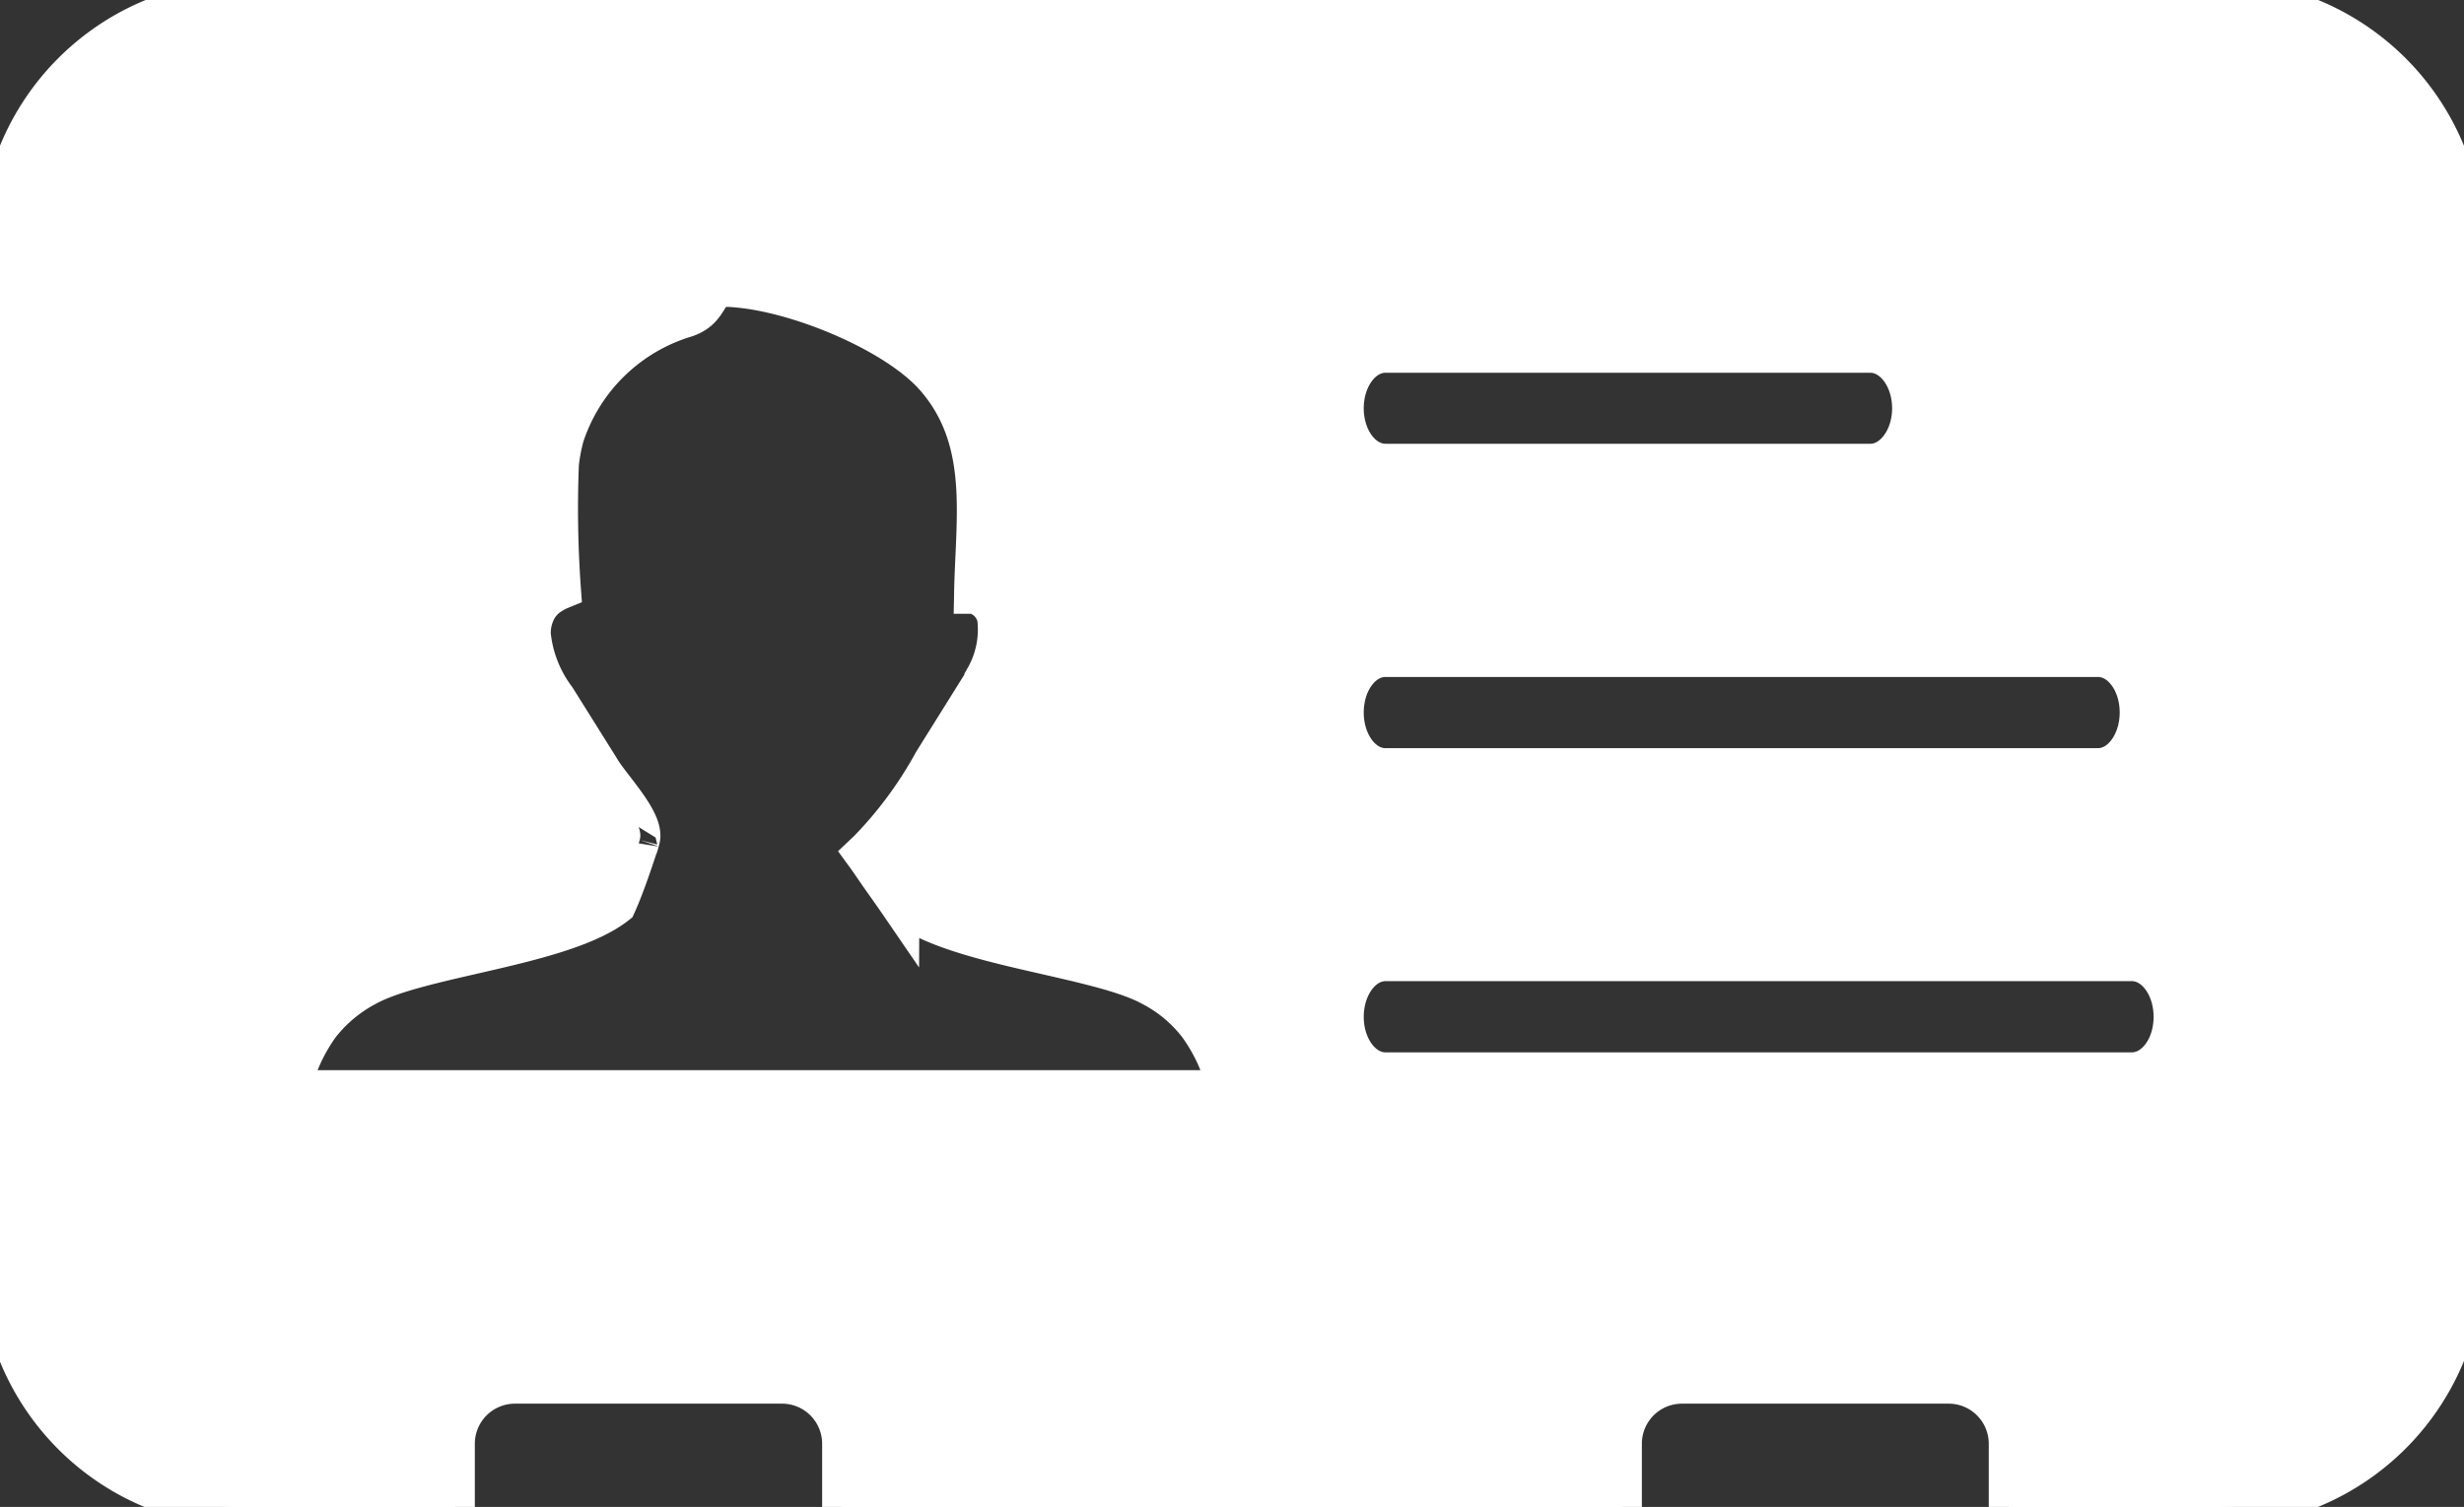 <svg fill="white" stroke-width="2" stroke="white"
     id="Layer_1" data-name="Layer 1" xmlns="http://www.w3.org/2000/svg" viewBox="0 0 122.88 75.15"><rect x="0" y="0" width="122.88" height="75.15" fill="#333333" stroke="none"/><defs>
    <style>.cls-1{fill-rule:evenodd;}</style></defs><title>address-card</title>
    <path class="cls-1" d="M12.29,0h98.3a12.34,12.34,0,0,1,12.29,12.29V62.86a12.35,12.35,0,0,1-12.29,12.29H100.18V72a3,3,0,0,0-3-3H83.88a3,3,0,0,0-3,3v3.18H42V72a3,3,0,0,0-3-3H25.68a3,3,0,0,0-3,3v3.18H12.29A12.34,12.34,0,0,1,0,62.86V12.29A12.33,12.33,0,0,1,12.29,0Zm56.8,23.13c-1.15,0-2.08-1.24-2.08-2.77s.93-2.77,2.08-2.77H93.28c1.14,0,2.08,1.24,2.08,2.77s-.94,2.77-2.08,2.77ZM44.85,45c2.56,2.21,9.89,2.67,12.62,4.2a7,7,0,0,1,2.3,1.94,8.79,8.79,0,0,1,1.45,3.23H14.48a9,9,0,0,1,1.45-3.23,7.23,7.23,0,0,1,2.3-1.94c2.69-1.51,9.83-2,12.5-4.09.4-.88.81-2.11,1.07-2.9,0,0,0,.07.1-.32.3-.89-1.46-2.63-2-3.57l-2.18-3.48a6.4,6.4,0,0,1-1.25-3.17,2.47,2.47,0,0,1,.22-1.14,2,2,0,0,1,.75-.87,3,3,0,0,1,.53-.28,56.24,56.24,0,0,1-.1-6.25,8.76,8.76,0,0,1,.27-1.41,9.16,9.16,0,0,1,6.07-5.9c1.36-.47.83-1.59,2.21-1.51,3.26.17,8.3,2.28,10.23,4.51,2.72,3.13,2,7,1.93,10.79h0a1.58,1.58,0,0,1,1.15,1.19,4.87,4.87,0,0,1-.6,3h0a.25.25,0,0,1,0,.07L46.55,38a20.21,20.21,0,0,1-3.24,4.39l-.19.18c.19.26.41.58.65.93s.71,1,1.08,1.54Zm24.24,8.48c-1.15,0-2.08-1.24-2.08-2.77s.93-2.78,2.08-2.78h37.23c1.15,0,2.08,1.24,2.08,2.78s-.93,2.77-2.08,2.77Zm0-15.17c-1.15,0-2.08-1.24-2.08-2.78s.93-2.77,2.08-2.77h35.54c1.15,0,2.08,1.24,2.08,2.77s-.93,2.78-2.08,2.78Z"/></svg>
